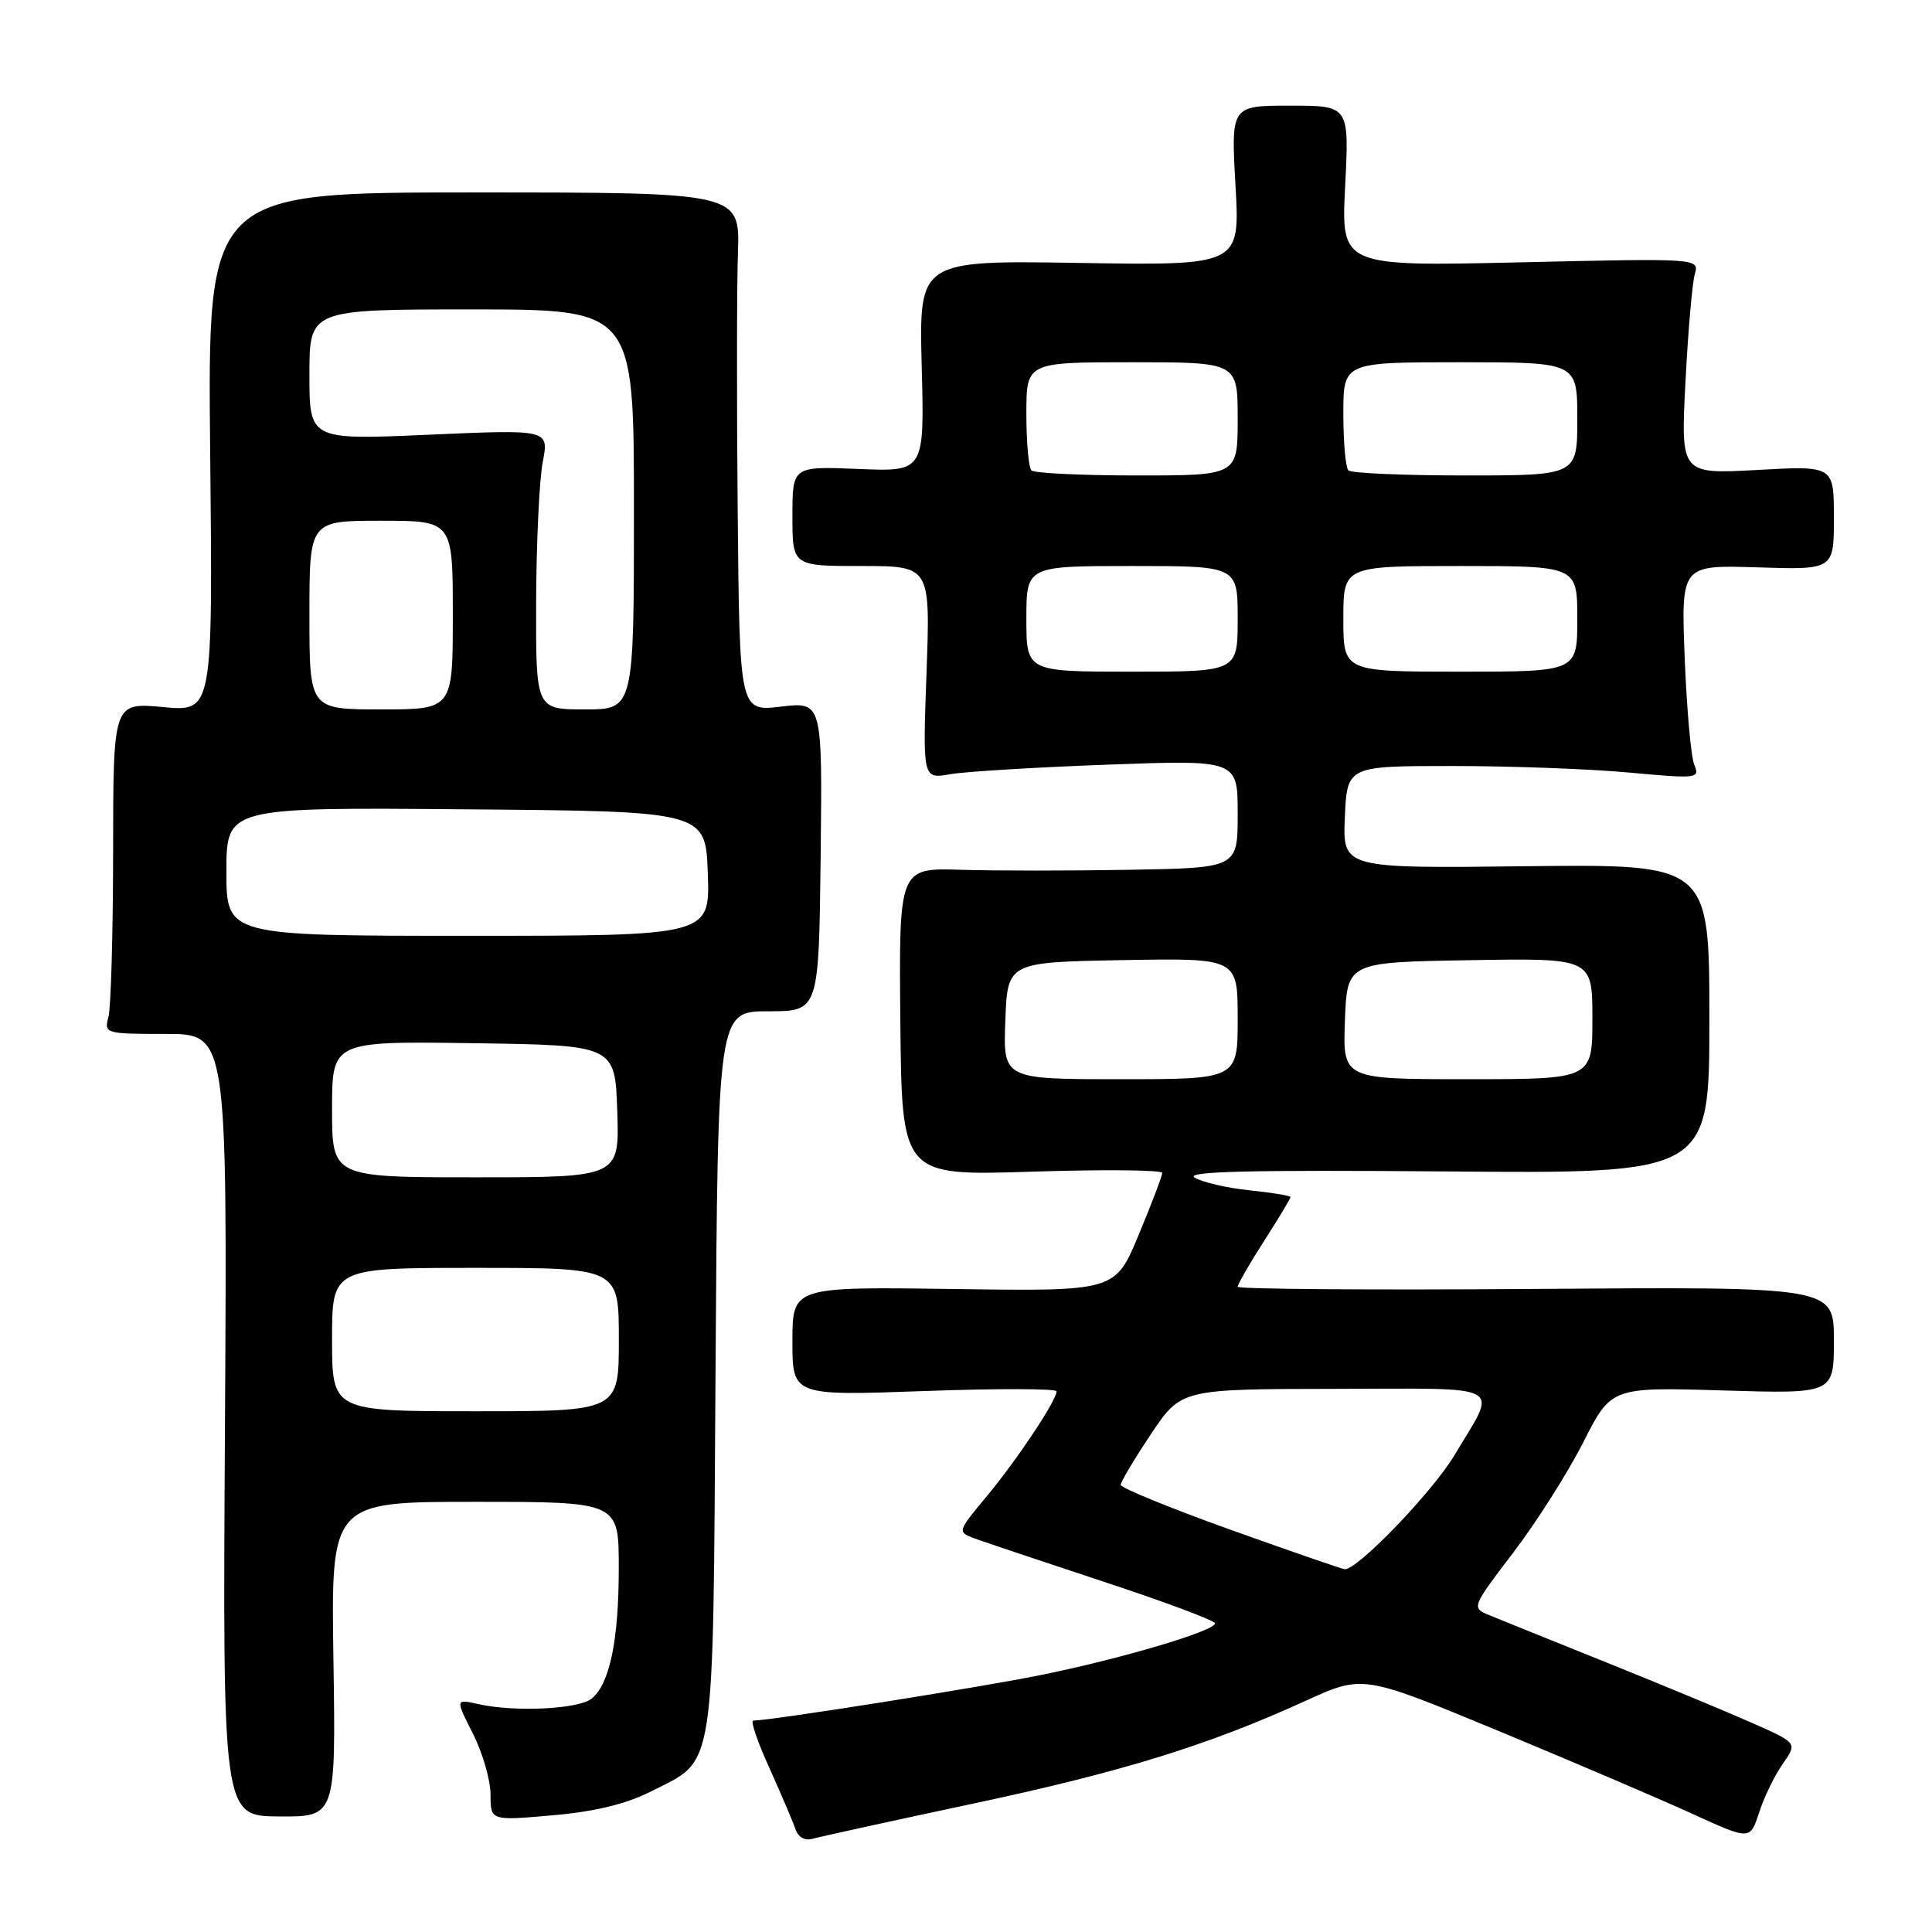 <?xml version="1.0" encoding="UTF-8" standalone="no"?>
<!DOCTYPE svg PUBLIC "-//W3C//DTD SVG 1.1//EN" "http://www.w3.org/Graphics/SVG/1.1/DTD/svg11.dtd" >
<svg xmlns="http://www.w3.org/2000/svg" xmlns:xlink="http://www.w3.org/1999/xlink" version="1.1" viewBox="0 0 256 256">
 <g >
 <path fill="currentColor"
d=" M 128.80 239.02 C 148.72 234.78 160.01 231.29 173.04 225.35 C 180.59 221.91 180.59 221.91 198.54 229.35 C 208.42 233.45 219.96 238.38 224.20 240.32 C 231.90 243.84 231.90 243.84 233.09 240.17 C 233.74 238.15 235.15 235.25 236.22 233.73 C 238.16 230.96 238.16 230.96 232.33 228.37 C 229.12 226.94 220.43 223.33 213.00 220.34 C 205.57 217.36 198.48 214.49 197.22 213.97 C 194.99 213.04 195.05 212.89 200.49 205.76 C 203.54 201.77 207.72 195.19 209.77 191.15 C 213.50 183.80 213.50 183.80 228.25 184.24 C 243.00 184.69 243.00 184.69 243.00 177.60 C 243.00 170.50 243.00 170.50 203.50 170.79 C 181.78 170.95 164.00 170.82 164.00 170.50 C 164.00 170.17 165.57 167.44 167.50 164.43 C 169.43 161.42 171.00 158.81 171.00 158.62 C 171.00 158.43 168.55 158.03 165.55 157.72 C 162.55 157.41 159.29 156.65 158.30 156.04 C 156.96 155.22 165.50 155.01 191.50 155.22 C 226.50 155.52 226.50 155.52 226.50 135.01 C 226.50 114.50 226.50 114.50 202.20 114.78 C 177.91 115.07 177.91 115.07 178.20 108.28 C 178.50 101.50 178.50 101.50 192.50 101.50 C 200.20 101.50 210.73 101.89 215.90 102.37 C 224.87 103.20 225.27 103.15 224.51 101.37 C 224.07 100.34 223.50 93.96 223.23 87.18 C 222.75 74.86 222.75 74.86 232.88 75.18 C 243.00 75.50 243.00 75.50 243.00 68.60 C 243.00 61.71 243.00 61.71 232.85 62.27 C 222.70 62.83 222.70 62.83 223.33 50.66 C 223.67 43.97 224.23 37.54 224.56 36.36 C 225.18 34.22 225.18 34.22 201.44 34.76 C 177.70 35.30 177.70 35.30 178.24 24.65 C 178.78 14.00 178.78 14.00 170.95 14.00 C 163.11 14.00 163.11 14.00 163.71 24.59 C 164.31 35.18 164.31 35.18 143.04 34.84 C 121.77 34.50 121.77 34.50 122.13 48.50 C 122.50 62.50 122.50 62.50 113.75 62.14 C 105.00 61.78 105.00 61.78 105.00 68.39 C 105.00 75.00 105.00 75.00 114.14 75.00 C 123.28 75.00 123.28 75.00 122.77 89.11 C 122.26 103.22 122.26 103.22 125.88 102.59 C 127.87 102.24 137.26 101.67 146.75 101.32 C 164.00 100.69 164.00 100.69 164.00 107.84 C 164.00 115.00 164.00 115.00 149.75 115.25 C 141.91 115.39 131.81 115.39 127.30 115.25 C 119.11 115.00 119.11 115.00 119.30 135.41 C 119.50 155.81 119.50 155.81 136.75 155.25 C 146.24 154.95 154.00 155.02 154.00 155.42 C 154.00 155.81 152.60 159.51 150.88 163.62 C 147.77 171.11 147.77 171.11 126.38 170.80 C 105.00 170.50 105.00 170.50 105.00 177.73 C 105.00 184.95 105.00 184.95 122.50 184.32 C 132.12 183.97 140.00 183.99 140.00 184.36 C 140.00 185.57 134.80 193.38 130.77 198.24 C 126.83 202.98 126.83 202.98 129.16 203.86 C 130.45 204.33 138.14 206.91 146.25 209.59 C 154.36 212.26 161.00 214.74 161.00 215.10 C 161.00 216.11 148.52 219.81 137.77 221.98 C 129.66 223.62 102.15 227.98 99.80 227.99 C 99.42 228.00 100.38 230.81 101.94 234.25 C 103.49 237.69 105.04 241.32 105.38 242.32 C 105.77 243.47 106.64 243.95 107.75 243.63 C 108.71 243.36 118.18 241.28 128.80 239.02 Z  M 44.18 219.87 C 43.86 199.00 43.86 199.00 62.93 199.00 C 82.00 199.00 82.00 199.00 81.99 207.75 C 81.99 217.34 80.80 223.09 78.42 225.06 C 76.73 226.47 68.25 226.89 63.42 225.81 C 60.33 225.12 60.33 225.12 62.67 229.73 C 63.95 232.26 65.00 235.90 65.00 237.80 C 65.00 241.26 65.00 241.26 73.20 240.54 C 78.78 240.06 82.94 239.05 86.19 237.41 C 94.92 232.98 94.46 235.96 94.81 181.80 C 95.12 134.00 95.12 134.00 101.81 134.00 C 108.50 134.00 108.50 134.00 108.74 113.49 C 108.97 92.99 108.97 92.99 103.49 93.63 C 98.00 94.28 98.00 94.28 97.75 67.89 C 97.61 53.37 97.63 37.90 97.78 33.50 C 98.05 25.50 98.05 25.50 62.77 25.50 C 27.50 25.50 27.50 25.50 27.85 59.90 C 28.20 94.31 28.20 94.31 21.60 93.69 C 15.00 93.08 15.00 93.08 14.99 112.79 C 14.98 123.63 14.70 133.51 14.37 134.75 C 13.78 136.95 13.95 137.00 21.94 137.00 C 30.11 137.00 30.11 137.00 29.81 188.82 C 29.50 240.64 29.50 240.64 37.00 240.69 C 44.50 240.73 44.50 240.73 44.18 219.87 Z  M 163.00 202.68 C 155.03 199.82 148.50 197.15 148.50 196.75 C 148.50 196.35 150.30 193.33 152.50 190.04 C 156.50 184.06 156.50 184.06 176.86 184.03 C 199.97 184.00 198.49 183.17 192.70 192.86 C 189.79 197.72 179.80 208.09 178.17 207.93 C 177.80 207.90 170.97 205.53 163.00 202.68 Z  M 133.21 135.25 C 133.50 127.50 133.50 127.50 148.75 127.22 C 164.00 126.95 164.00 126.95 164.00 134.97 C 164.00 143.00 164.00 143.00 148.46 143.00 C 132.92 143.00 132.92 143.00 133.21 135.25 Z  M 178.21 135.25 C 178.50 127.50 178.50 127.50 194.75 127.23 C 211.00 126.95 211.00 126.95 211.00 134.98 C 211.00 143.00 211.00 143.00 194.46 143.00 C 177.92 143.00 177.92 143.00 178.21 135.25 Z  M 136.00 82.00 C 136.00 75.00 136.00 75.00 150.00 75.00 C 164.00 75.00 164.00 75.00 164.00 82.00 C 164.00 89.00 164.00 89.00 150.00 89.00 C 136.00 89.00 136.00 89.00 136.00 82.00 Z  M 178.00 82.00 C 178.00 75.00 178.00 75.00 193.50 75.00 C 209.00 75.00 209.00 75.00 209.00 82.00 C 209.00 89.00 209.00 89.00 193.50 89.00 C 178.00 89.00 178.00 89.00 178.00 82.00 Z  M 136.67 62.33 C 136.30 61.97 136.00 58.59 136.00 54.83 C 136.00 48.00 136.00 48.00 150.00 48.00 C 164.00 48.00 164.00 48.00 164.00 55.50 C 164.00 63.00 164.00 63.00 150.67 63.00 C 143.33 63.00 137.03 62.70 136.67 62.33 Z  M 178.67 62.33 C 178.30 61.97 178.00 58.59 178.00 54.83 C 178.00 48.00 178.00 48.00 193.50 48.00 C 209.00 48.00 209.00 48.00 209.00 55.50 C 209.00 63.00 209.00 63.00 194.17 63.00 C 186.01 63.00 179.03 62.70 178.67 62.33 Z  M 44.00 177.50 C 44.00 168.00 44.00 168.00 63.00 168.00 C 82.00 168.00 82.00 168.00 82.00 177.50 C 82.00 187.00 82.00 187.00 63.00 187.00 C 44.00 187.00 44.00 187.00 44.00 177.50 Z  M 44.00 146.98 C 44.00 137.96 44.00 137.96 62.75 138.23 C 81.50 138.50 81.50 138.50 81.79 147.25 C 82.08 156.00 82.08 156.00 63.04 156.00 C 44.00 156.00 44.00 156.00 44.00 146.98 Z  M 30.00 115.49 C 30.00 106.97 30.00 106.97 61.75 107.24 C 93.50 107.50 93.50 107.50 93.79 115.75 C 94.08 124.00 94.08 124.00 62.04 124.00 C 30.00 124.00 30.00 124.00 30.00 115.49 Z  M 41.00 81.50 C 41.00 69.00 41.00 69.00 50.50 69.00 C 60.00 69.00 60.00 69.00 60.00 81.50 C 60.00 94.00 60.00 94.00 50.50 94.00 C 41.00 94.00 41.00 94.00 41.00 81.50 Z  M 71.04 79.75 C 71.07 71.91 71.46 63.56 71.92 61.20 C 72.75 56.90 72.75 56.90 56.87 57.60 C 41.00 58.30 41.00 58.30 41.00 49.65 C 41.00 41.00 41.00 41.00 62.50 41.00 C 84.00 41.00 84.00 41.00 84.00 67.50 C 84.00 94.00 84.00 94.00 77.50 94.00 C 71.00 94.00 71.00 94.00 71.04 79.75 Z "/>
</g>
</svg>